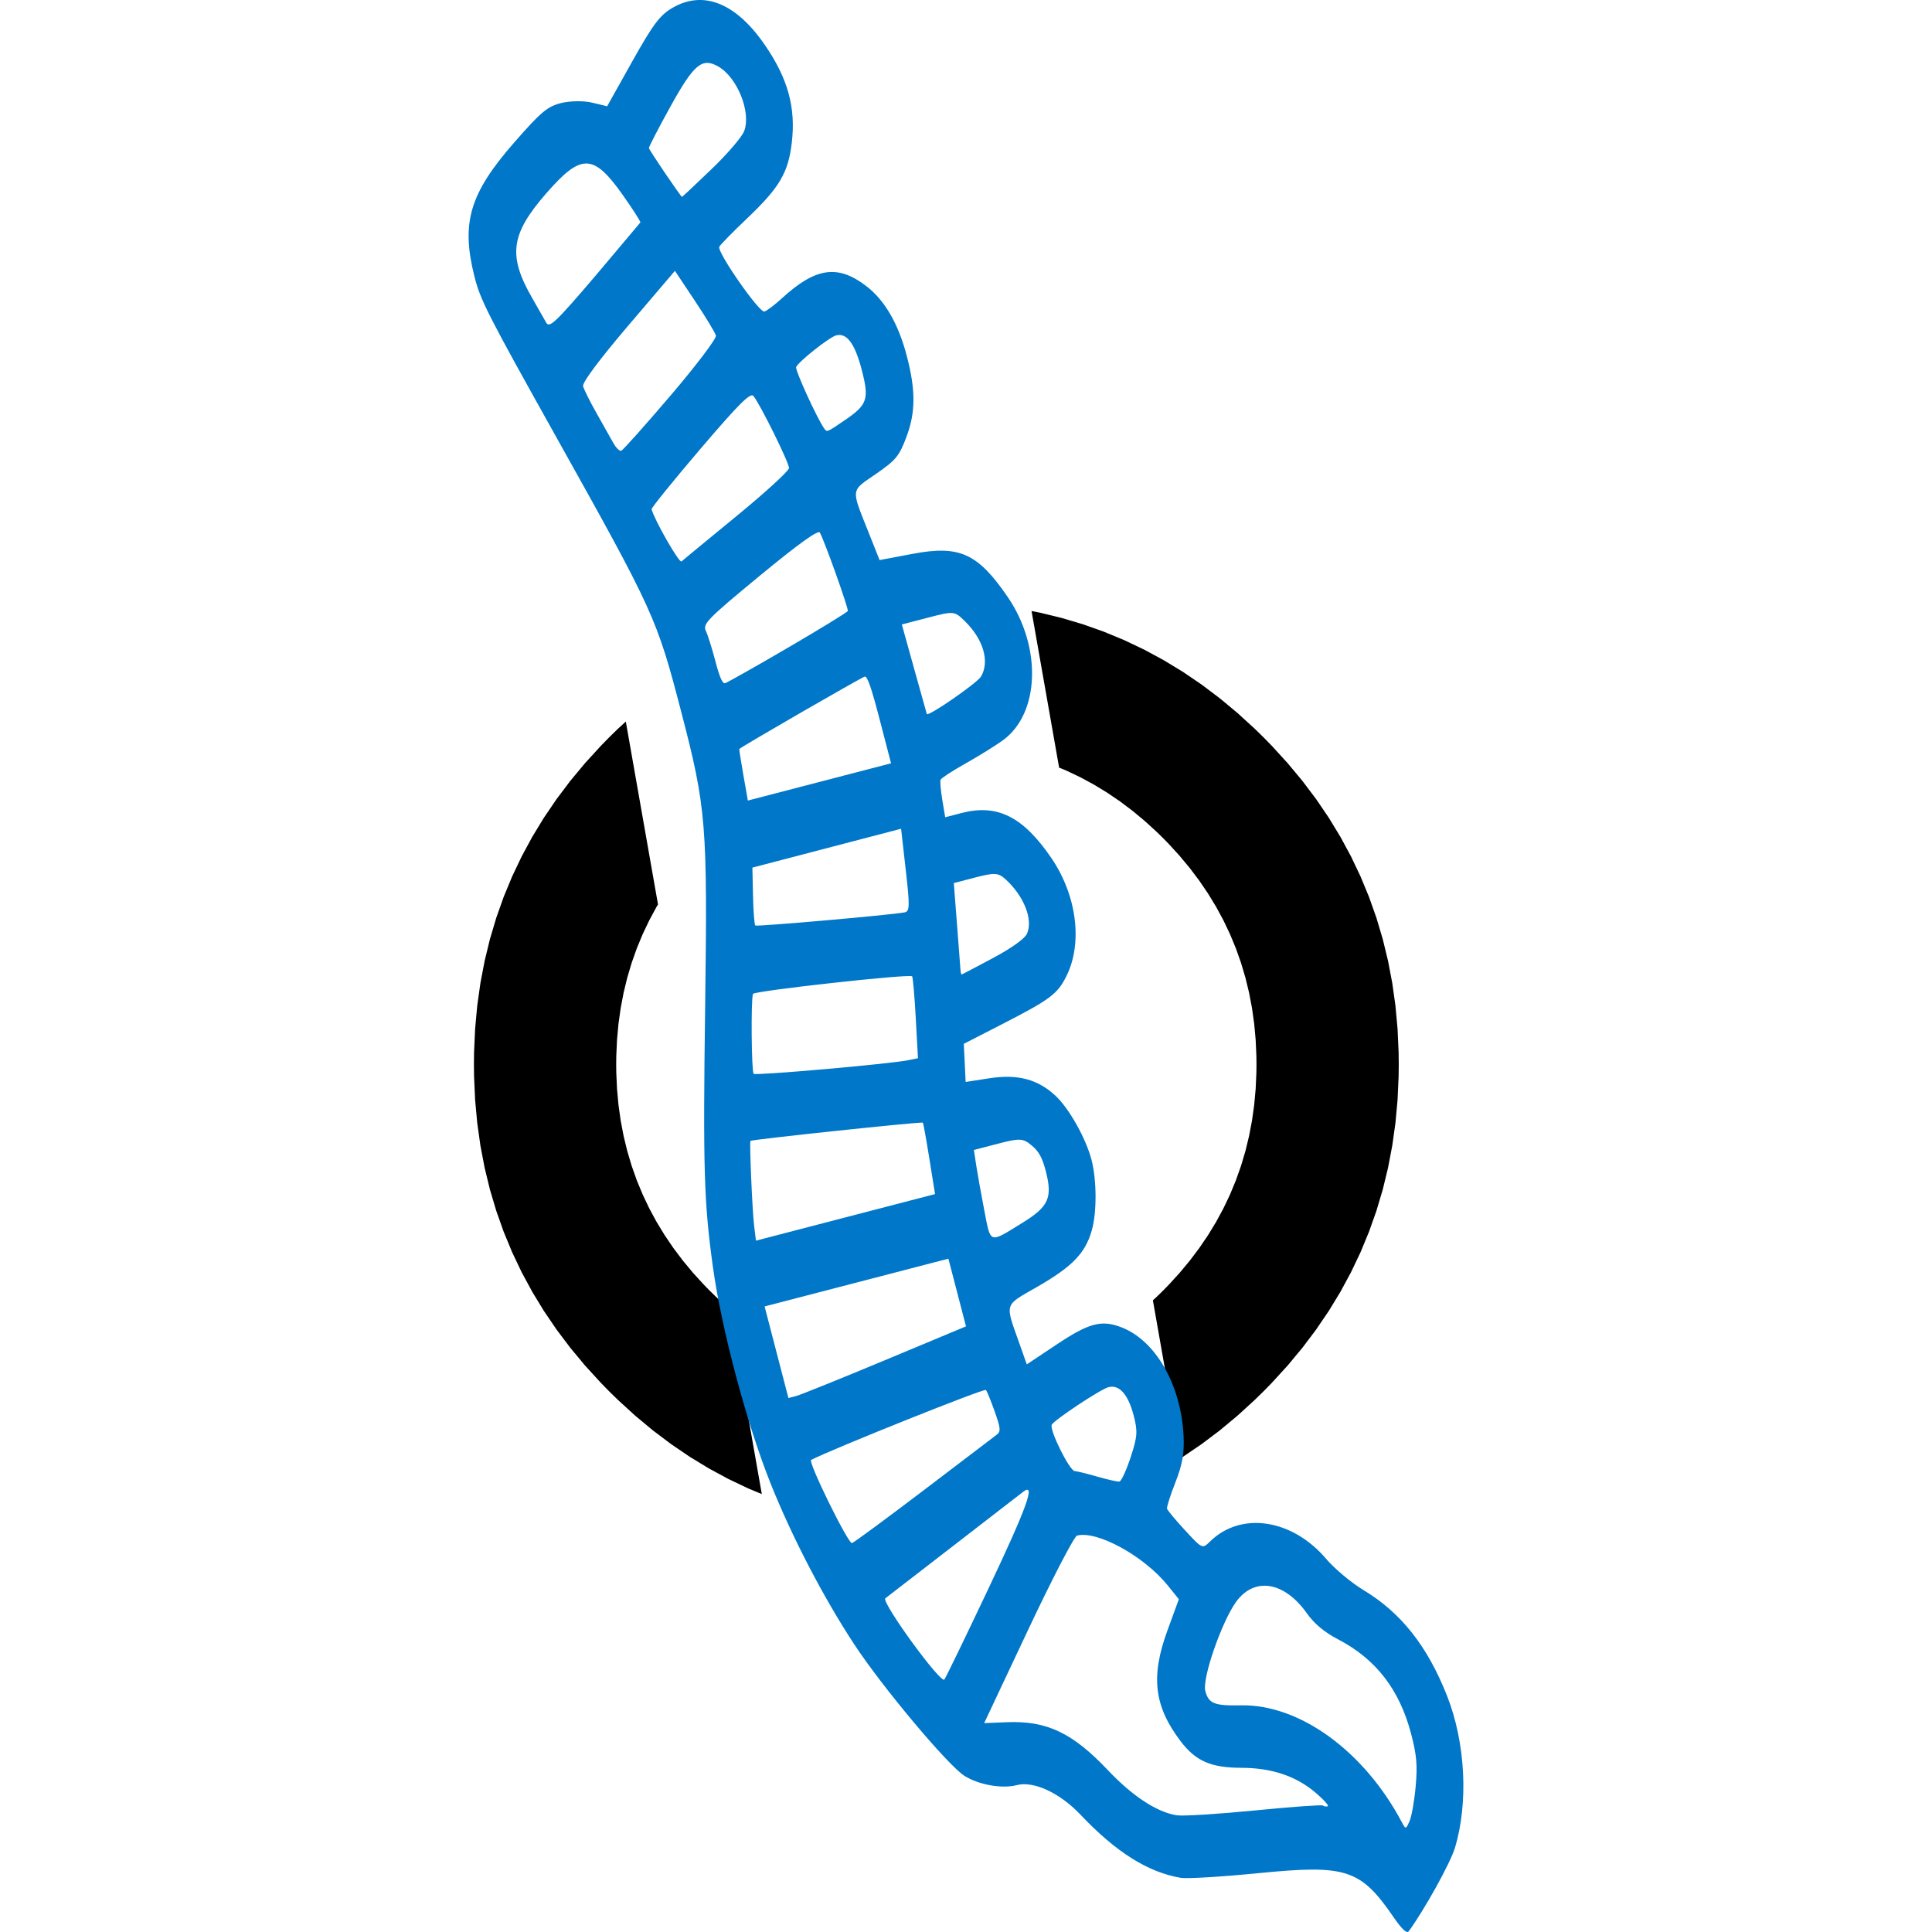 <svg xmlns="http://www.w3.org/2000/svg" viewBox="0 0 512 512"><path d="M193.241 346.834l-.378-.314-3.183-2.909-1.561-1.527-1.527-1.561-2.909-3.183-2.715-3.265-2.52-3.346-2.327-3.427-2.133-3.508-1.939-3.589-1.745-3.67-1.551-3.752-1.357-3.832-1.164-3.913-.969-3.995-.776-4.076-.582-4.157-.388-4.238-.194-4.319-.025-2.19.025-2.19.194-4.319.388-4.238.582-4.157.776-4.076.969-3.995 1.164-3.913 1.357-3.832 1.551-3.752 1.745-3.67 1.939-3.589.39-.643-8.531-48.463-2.133 1.948-2.256 2.207-2.207 2.257-4.203 4.6-3.923 4.717-3.642 4.834-3.363 4.95-3.082 5.067-2.802 5.184-2.522 5.301-2.242 5.418-1.961 5.534-1.681 5.652-1.401 5.768-1.121 5.884-.84 6.002-.56 6.118-.28 6.235-.035 3.161.035 3.162.28 6.235.56 6.118.84 6.002 1.121 5.884 1.401 5.768 1.681 5.652 1.961 5.534 2.242 5.418 2.522 5.301 2.802 5.184 3.082 5.067 3.363 4.95 3.642 4.834 3.923 4.717 4.203 4.6 2.207 2.257 2.256 2.207 4.6 4.203 4.717 3.923 4.834 3.643 4.95 3.362 5.067 3.082 5.184 2.802 5.301 2.522 3.519 1.456zm120.224 39.247l4.95-3.362 4.833-3.643 4.717-3.923 4.6-4.203 2.256-2.207 2.207-2.257 4.203-4.6 3.923-4.717 3.643-4.834 3.362-4.95 3.082-5.067 2.802-5.184 2.522-5.301 2.241-5.418 1.962-5.534 1.681-5.652 1.401-5.768 1.12-5.884.841-6.002.56-6.118.28-6.235.035-3.162-.035-3.161-.28-6.235-.56-6.118-.841-6.002-1.12-5.884-1.401-5.768-1.681-5.652-1.962-5.534-2.241-5.418-2.522-5.301-2.802-5.184-3.082-5.067-3.362-4.95-3.643-4.834-3.923-4.717-4.203-4.6-2.207-2.257-2.256-2.207-4.6-4.203-4.717-3.923-4.833-3.643-4.95-3.362-5.067-3.082-5.184-2.802-5.301-2.522-5.418-2.241-5.534-1.961-5.652-1.681-5.768-1.401-2.168-.413 7.303 41.487 1.937.801 3.67 1.745 3.589 1.939 3.508 2.133 3.427 2.327 3.346 2.521 3.265 2.715 3.183 2.909 1.561 1.527 1.527 1.561 2.908 3.183 2.715 3.265 2.521 3.346 2.327 3.427 2.133 3.508 1.939 3.589 1.745 3.67 1.551 3.752 1.357 3.832 1.164 3.913.969 3.995.776 4.076.581 4.157.388 4.238.194 4.319.025 2.19-.025 2.19-.194 4.319-.388 4.238-.581 4.157-.776 4.076-.969 3.995-1.164 3.913-1.357 3.832-1.551 3.752-1.745 3.67-1.939 3.589-2.133 3.508-2.327 3.427-2.521 3.346-2.715 3.265-2.908 3.183-1.527 1.561-1.561 1.527-1.073.981 7.365 41.839z"/><path d="M369.363 508.143c-8.813-12.82-12.535-14.042-35.777-11.744-9.726.962-19.012 1.525-20.635 1.252-8.726-1.47-17.195-6.798-26.614-16.743-5.477-5.784-12.408-8.997-16.891-7.831-3.904 1.015-10.087-.081-13.85-2.455-4.375-2.761-21.812-23.57-29.247-34.903-8.173-12.457-16.43-28.342-22.124-42.563-6.34-15.832-13.016-40.892-15.299-57.423-2.372-17.179-2.63-25.826-2.056-68.874.648-48.558.314-52.677-6.351-78.277-6.453-24.786-7.187-26.399-33.147-72.832-18.185-32.526-20.069-36.226-21.647-42.502-3.567-14.188-1.263-21.969 10.481-35.408 7.129-8.158 8.8-9.57 12.448-10.518 2.317-.602 6.021-.659 8.231-.127l4.018.967 6.621-11.832c5.454-9.746 7.312-12.243 10.539-14.164 8.254-4.913 17.015-1.41 24.727 9.886 6.051 8.863 8.131 16.468 7.044 25.753-.935 7.984-3.237 11.884-11.85 20.077-3.823 3.636-7.138 7.02-7.368 7.52-.637 1.385 10.592 17.514 11.947 17.16.634-.166 2.69-1.712 4.569-3.437 8.998-8.262 14.889-9.125 22.464-3.29 4.909 3.782 8.508 10.01 10.738 18.584 2.336 8.984 2.32 14.793-.058 21.203-1.939 5.226-2.823 6.309-8.156 9.986-6.773 4.671-6.651 3.646-1.865 15.672l2.845 7.148 8.797-1.66c12.378-2.336 17.224-.135 25.147 11.425 9.096 13.271 8.513 30.881-1.259 37.987-1.956 1.422-6.405 4.185-9.888 6.139s-6.468 3.898-6.635 4.32.04 2.832.462 5.356l.765 4.59 4.322-1.124c9.473-2.464 16.286.934 23.761 11.85 6.791 9.917 8.421 22.541 4.05 31.356-2.353 4.745-4.319 6.215-17.044 12.746l-10.157 5.213.243 5.052.243 5.052 6.285-.973c7.534-1.166 12.893.265 17.6 4.699 3.584 3.376 8.001 11.26 9.468 16.898 1.406 5.406 1.436 13.988.065 18.756-1.737 6.043-5.148 9.56-14.481 14.933-8.896 5.121-8.57 4.036-4.587 15.291l1.856 5.244 7.992-5.323c8.449-5.627 11.753-6.517 16.941-4.562 9.161 3.451 15.949 15.232 16.617 28.84.223 4.541-.309 7.578-2.149 12.264-1.345 3.425-2.353 6.582-2.241 7.015s2.265 3.019 4.784 5.745c4.566 4.944 4.585 4.952 6.614 2.96 8.184-8.034 21.728-6.019 30.751 4.574 2.234 2.623 6.662 6.334 9.839 8.247 10.001 6.021 16.983 14.831 22.197 28.006 4.917 12.424 5.745 28.418 2.093 40.432-1.218 4.007-8.189 16.565-12.249 22.066-.47.637-1.851-.659-3.94-3.698zm5.805-34.743c.5-5.608.272-8.253-1.199-13.882-3.057-11.704-9.305-19.819-19.264-25.018-3.742-1.954-6.388-4.159-8.413-7.013-5.94-8.37-13.859-9.654-18.679-3.027-3.834 5.27-9.059 20.336-8.199 23.642.874 3.361 2.366 3.967 9.426 3.828 15.593-.307 32.752 12.179 42.721 31.085.948 1.799 1.023 1.783 1.988-.409.551-1.253 1.28-5.395 1.62-9.206zm-26.459 1.736c-5.239-4.472-11.682-6.635-19.812-6.651-8-.015-12.055-1.804-16.047-7.075-7-9.245-7.936-17.079-3.496-29.242l3.052-8.36-2.935-3.639c-6.275-7.781-18.696-14.613-24.042-13.222-.749.195-6.594 11.457-12.989 25.026l-11.627 24.672 5.962-.24c10.682-.431 17.468 2.8 26.954 12.836 6.397 6.767 12.928 11.031 18.136 11.837 1.617.251 10.875-.325 20.573-1.279s17.857-1.548 18.132-1.319.851.325 1.281.213-.984-1.711-3.143-3.554zm-86.773-54.123c10.206-21.554 12.616-28.231 9.282-25.717l-36.639 28.31c-.698 1.478 14.593 22.461 15.675 21.508.255-.225 5.512-11.07 11.683-24.101zm37.685-34.783c1.817-5.535 1.915-6.873.813-11.109-1.463-5.624-3.836-8.276-6.71-7.496-2.166.588-14.572 8.834-15.011 9.977-.572 1.489 4.698 12.102 6.079 12.243.752.076 3.524.76 6.16 1.518s5.2 1.33 5.697 1.27 1.834-2.941 2.97-6.403zm-54.833 8.706l19.38-14.739c1.084-.835 1.01-1.679-.529-6.045-.984-2.791-2.046-5.399-2.361-5.795-.396-.499-40.719 15.643-46.322 18.543-.893.462 9.831 22.294 10.824 22.035.488-.127 9.041-6.427 19.007-13.999zm-10.242-34.48l21.453-8.956-2.333-8.97-2.332-8.967-24.353 6.329-24.353 6.328 3.156 12.137 3.156 12.138 2.076-.543c1.142-.299 11.73-4.572 23.529-9.496zm36.437-36.413c6.934-4.277 7.992-6.637 6.152-13.714-.926-3.562-1.821-5.184-3.744-6.789-2.285-1.906-3.14-1.949-8.913-.448l-6.386 1.661.616 4.065c.339 2.236 1.294 7.565 2.121 11.843 1.764 9.12 1.172 8.923 10.154 3.382zm-24.692-16.995c-.829-5.168-1.606-9.459-1.728-9.535-.462-.29-45.574 4.488-45.693 4.839-.267.791.501 18.52.968 22.366l.495 4.07 23.732-6.172 23.732-6.172zm-3.609-37.308c-.324-5.883-.756-10.836-.961-11.006-.827-.69-41.918 3.856-42.181 4.667-.56 1.723-.391 20.691.188 21.174.607.506 35.895-2.595 40.809-3.587l2.733-.551zm20.487-15.858c4.911-2.623 8.428-5.143 9.004-6.452 1.652-3.755-.805-9.96-5.716-14.434-1.884-1.716-2.914-1.778-7.926-.474l-5.761 1.498.833 10.77.927 12.154c.052.761.204 1.352.337 1.313s3.869-2.007 8.301-4.375zm-23.131-23.312l-1.239-10.946-19.704 5.151-19.704 5.151.165 7.487c.091 4.118.365 7.653.609 7.857.396.331 35.458-2.746 39.486-3.465 1.456-.26 1.496-1.427.386-11.236zm-6.918-39.893c-2.232-8.582-3.266-11.547-3.964-11.368-.923.237-33.068 18.793-33.24 19.189-.05.11.444 3.228 1.093 6.929l1.18 6.729 18.975-4.935 18.975-4.935zm26.865-11.393c2.34-3.988.62-9.869-4.29-14.674-2.753-2.693-2.916-2.709-9.75-.932l-6.95 1.808 3.287 11.822 3.335 11.914c.388.755 13.358-8.215 14.368-9.938zm-51.181-7.631c8.603-5.023 15.746-9.405 15.874-9.738.236-.616-6.212-18.693-7.411-20.776-.442-.767-5.659 2.984-15.915 11.439-13.825 11.398-15.168 12.768-14.304 14.585.525 1.103 1.669 4.735 2.543 8.072 1.126 4.297 1.878 5.991 2.58 5.808.545-.142 8.03-4.368 16.633-9.39zm-13.595-34.903c7.627-6.255 13.878-11.975 13.891-12.711.025-1.395-7.67-16.969-9.444-19.116-.786-.951-3.982 2.247-14.078 14.089-7.184 8.426-12.988 15.6-12.899 15.943.744 2.861 7.333 14.365 7.924 13.834.407-.366 6.981-5.783 14.608-12.039zm28.828-25.5c5.851-4.006 6.343-5.507 4.334-13.231-1.816-6.984-3.958-9.871-6.779-9.138-1.804.469-9.949 6.916-10.602 8.391-.341.771 5.661 13.879 7.493 16.362.693.94.704.936 5.553-2.384zm-46.299-6.462c6.792-7.967 12.188-15.101 11.992-15.855s-2.721-4.921-5.611-9.261l-5.255-7.891-12.371 14.511c-7.594 8.907-12.217 15.106-11.971 16.05.22.846 1.843 4.098 3.607 7.226l4.453 7.899c.685 1.216 1.598 2.12 2.027 2.008s6.338-6.721 13.13-14.688zm-8.025-45.841c.095-.22-1.98-3.453-4.611-7.185-7.836-11.116-11.04-11.196-20.354-.507-9.45 10.845-10.193 16.487-3.662 27.815l3.668 6.432c.841 1.519 2.483-.04 12.875-12.207l12.084-14.347zm18.827-14.097c4.172-4 8.071-8.541 8.666-10.09 1.911-4.977-1.787-14.23-6.846-17.129-4.292-2.459-6.457-.652-12.67 10.576-3.214 5.807-5.787 10.777-5.718 11.044.183.705 8.52 12.993 8.771 12.928.116-.03 3.625-3.328 7.796-7.328z" fill="#0077c8"/></svg>